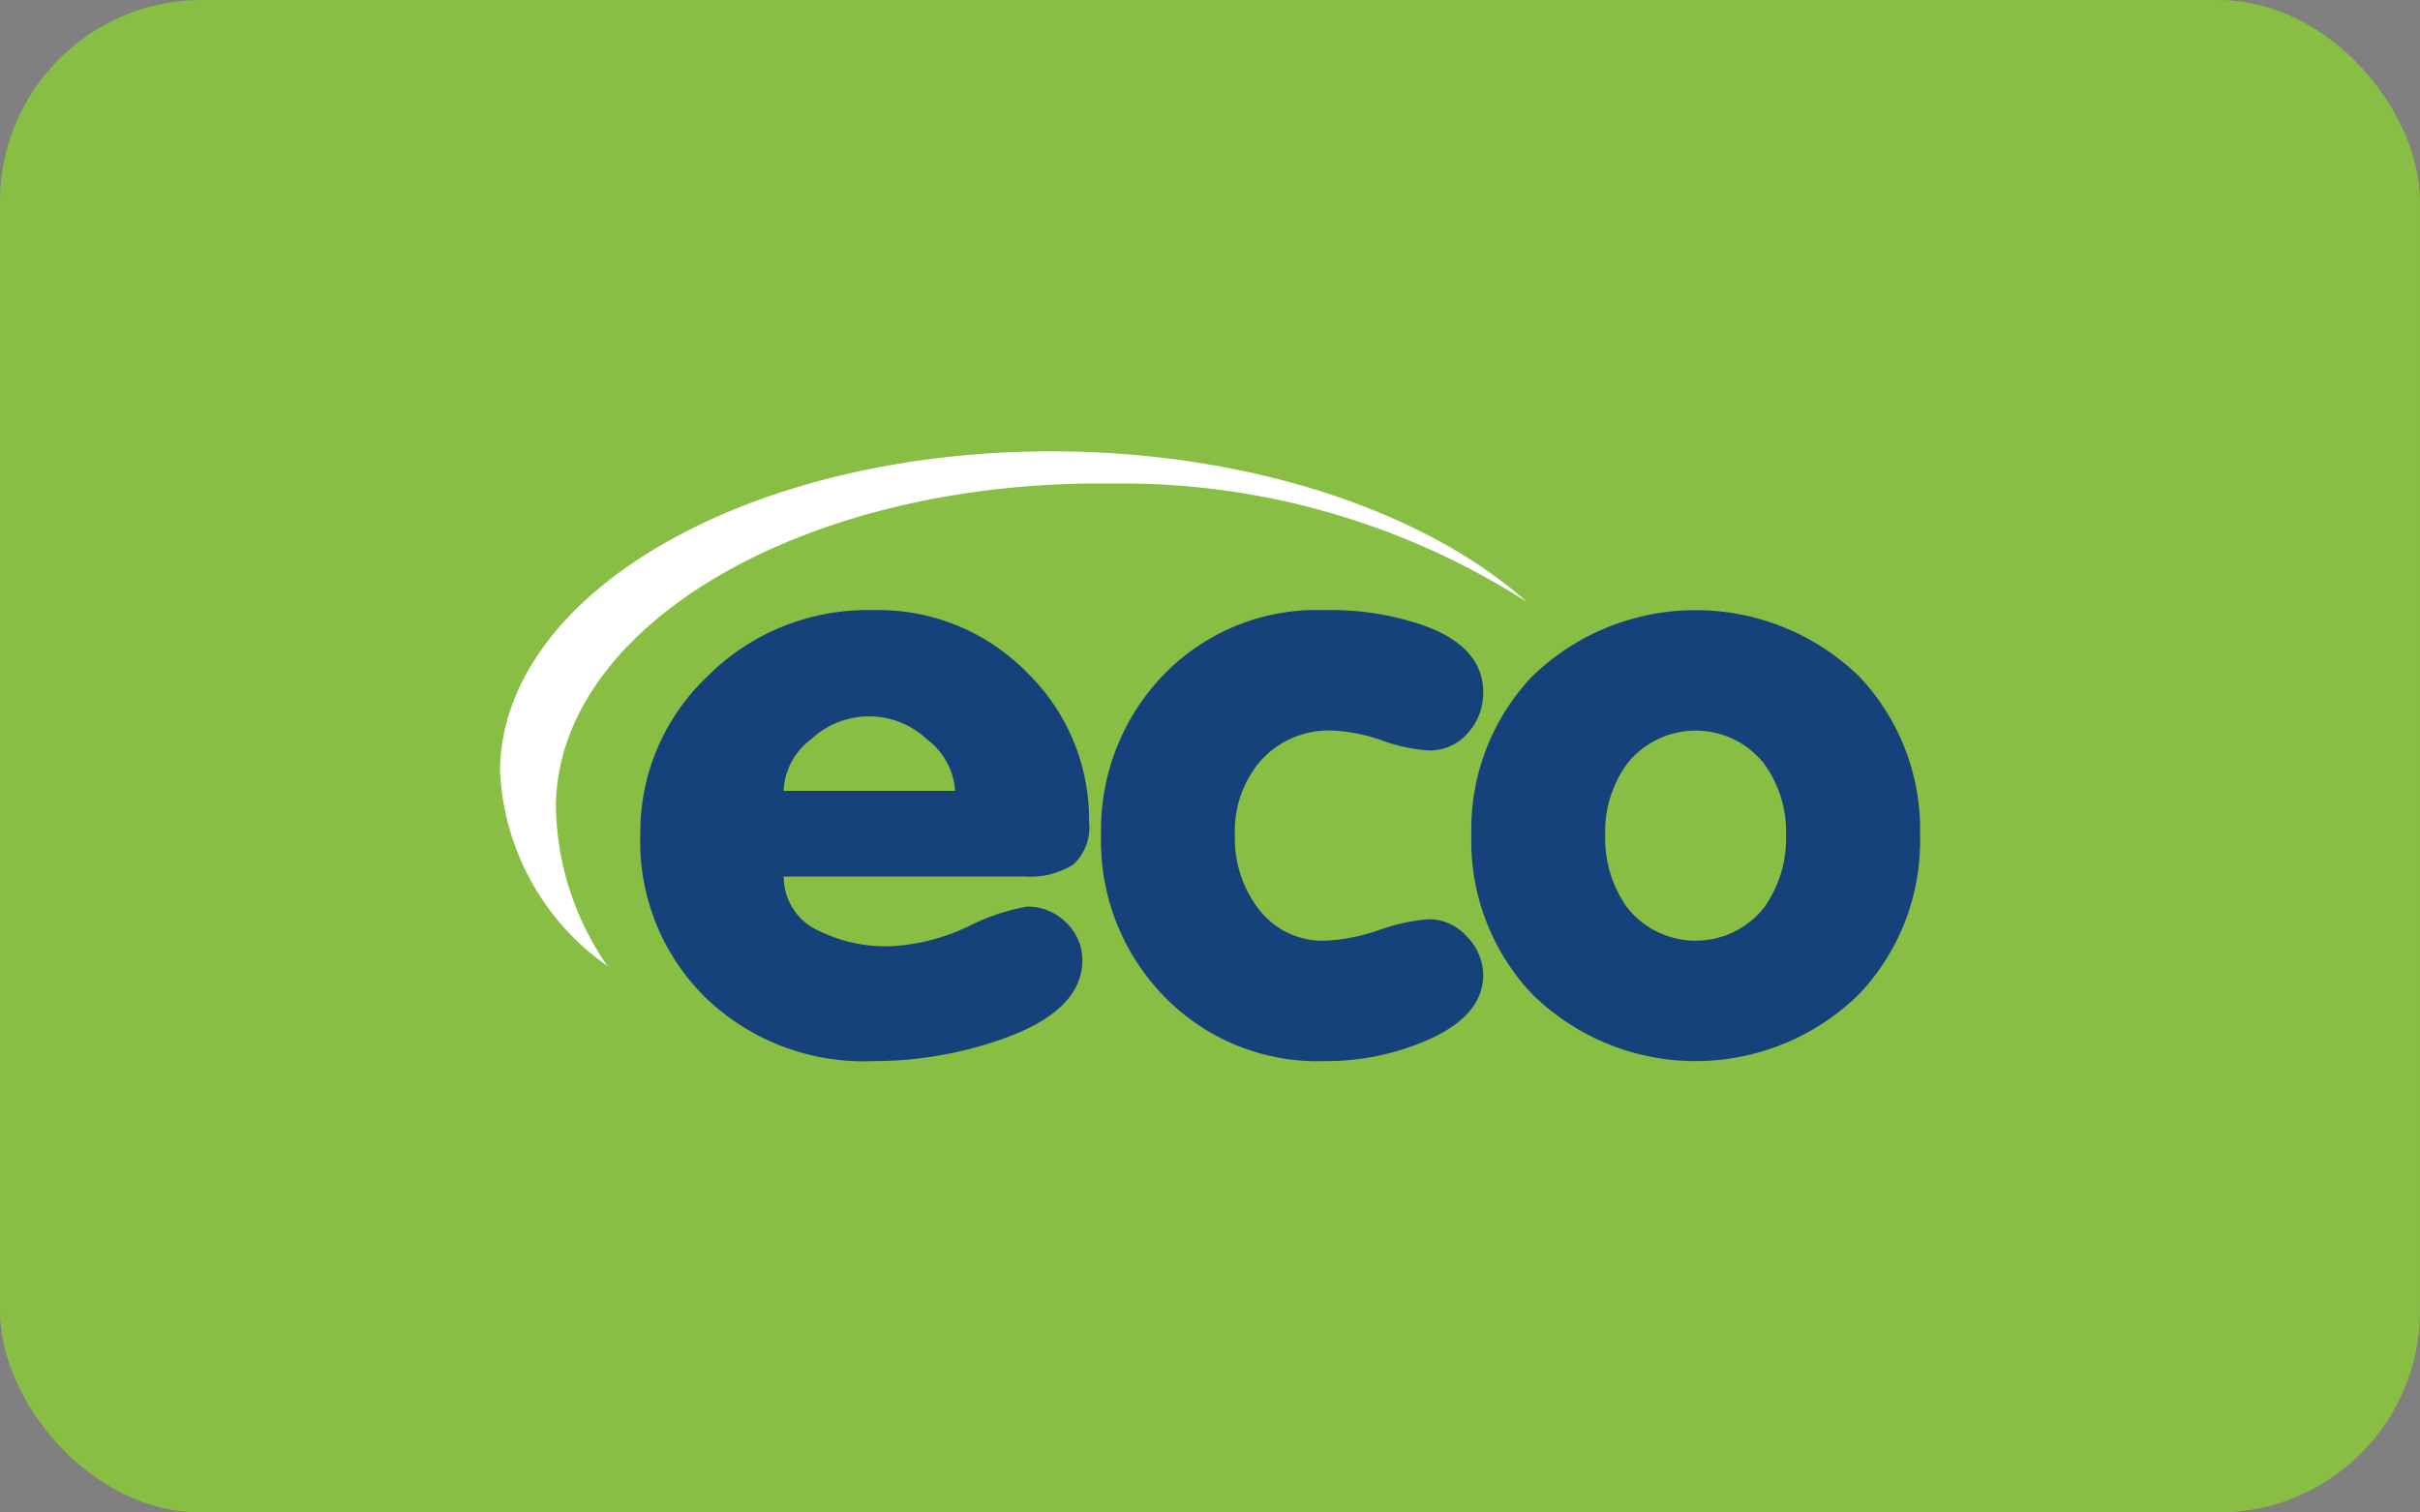 <svg id="Layer_1" data-name="Layer 1" xmlns="http://www.w3.org/2000/svg" viewBox="0 0 48 30"><rect x="0" y="0" width="48" height="30" fill="#808080" stroke="none"/><defs><style>.cls-1{fill:#89be44}.cls-2{fill:#fff}.cls-3{fill:#16427c}</style></defs><title>CardEco</title><rect class="cls-1" width="48" height="30" rx="4" ry="4"/><path class="cls-2" d="M11.026 15.972c.049-3.605 4.99-6.462 11.038-6.381a14.877 14.877 0 0 1 8.228 2.353c-1.97-1.755-5.342-2.936-9.185-2.99-6.133-.08-11.144 2.751-11.19 6.325a4.999 4.999 0 0 0 2.133 3.883 5.687 5.687 0 0 1-1.024-3.19z"/><path class="cls-3" d="M21.601 16.298a1.003 1.003 0 0 1-.313.851 1.623 1.623 0 0 1-.972.237h-4.771a1.175 1.175 0 0 0 .71 1.083 3.025 3.025 0 0 0 1.403.3 4.015 4.015 0 0 0 1.548-.394 4.232 4.232 0 0 1 1.16-.392 1.072 1.072 0 0 1 .778.313 1.023 1.023 0 0 1 .323.755q0 1.008-1.626 1.572a7.686 7.686 0 0 1-2.523.424 4.522 4.522 0 0 1-3.338-1.273 4.331 4.331 0 0 1-1.28-3.207 4.262 4.262 0 0 1 1.33-3.15 4.483 4.483 0 0 1 3.288-1.315 4.124 4.124 0 0 1 3.056 1.241 4.062 4.062 0 0 1 1.227 2.955zm-2.656-.612a1.395 1.395 0 0 0-.555-1.018 1.678 1.678 0 0 0-2.306 0 1.329 1.329 0 0 0-.54 1.018zM29.42 19.333q0 .834-1.168 1.323a5.012 5.012 0 0 1-1.963.391 4.242 4.242 0 0 1-3.248-1.335 4.41 4.41 0 0 1-1.202-3.145 4.434 4.434 0 0 1 1.227-3.169 4.23 4.23 0 0 1 3.223-1.296 5.59 5.59 0 0 1 1.98.315q1.15.423 1.15 1.32a1.176 1.176 0 0 1-.304.802.992.992 0 0 1-.775.346 3.316 3.316 0 0 1-.928-.198 3.364 3.364 0 0 0-.96-.195 1.81 1.81 0 0 0-1.468.622 2.137 2.137 0 0 0-.49 1.453 2.289 2.289 0 0 0 .439 1.42 1.592 1.592 0 0 0 1.366.671 3.738 3.738 0 0 0 1.061-.213 3.792 3.792 0 0 1 .98-.212 1.005 1.005 0 0 1 .758.347 1.092 1.092 0 0 1 .321.753z"/><path class="cls-3" d="M38.084 16.567a4.417 4.417 0 0 1-1.203 3.145 4.62 4.62 0 0 1-6.497 0 4.41 4.41 0 0 1-1.2-3.145 4.406 4.406 0 0 1 1.2-3.145 4.657 4.657 0 0 1 6.497 0 4.413 4.413 0 0 1 1.203 3.145zm-2.658 0a2.295 2.295 0 0 0-.436-1.42 1.734 1.734 0 0 0-2.715 0 2.287 2.287 0 0 0-.436 1.42 2.352 2.352 0 0 0 .436 1.435 1.732 1.732 0 0 0 2.715 0 2.36 2.36 0 0 0 .436-1.435z"/></svg>
